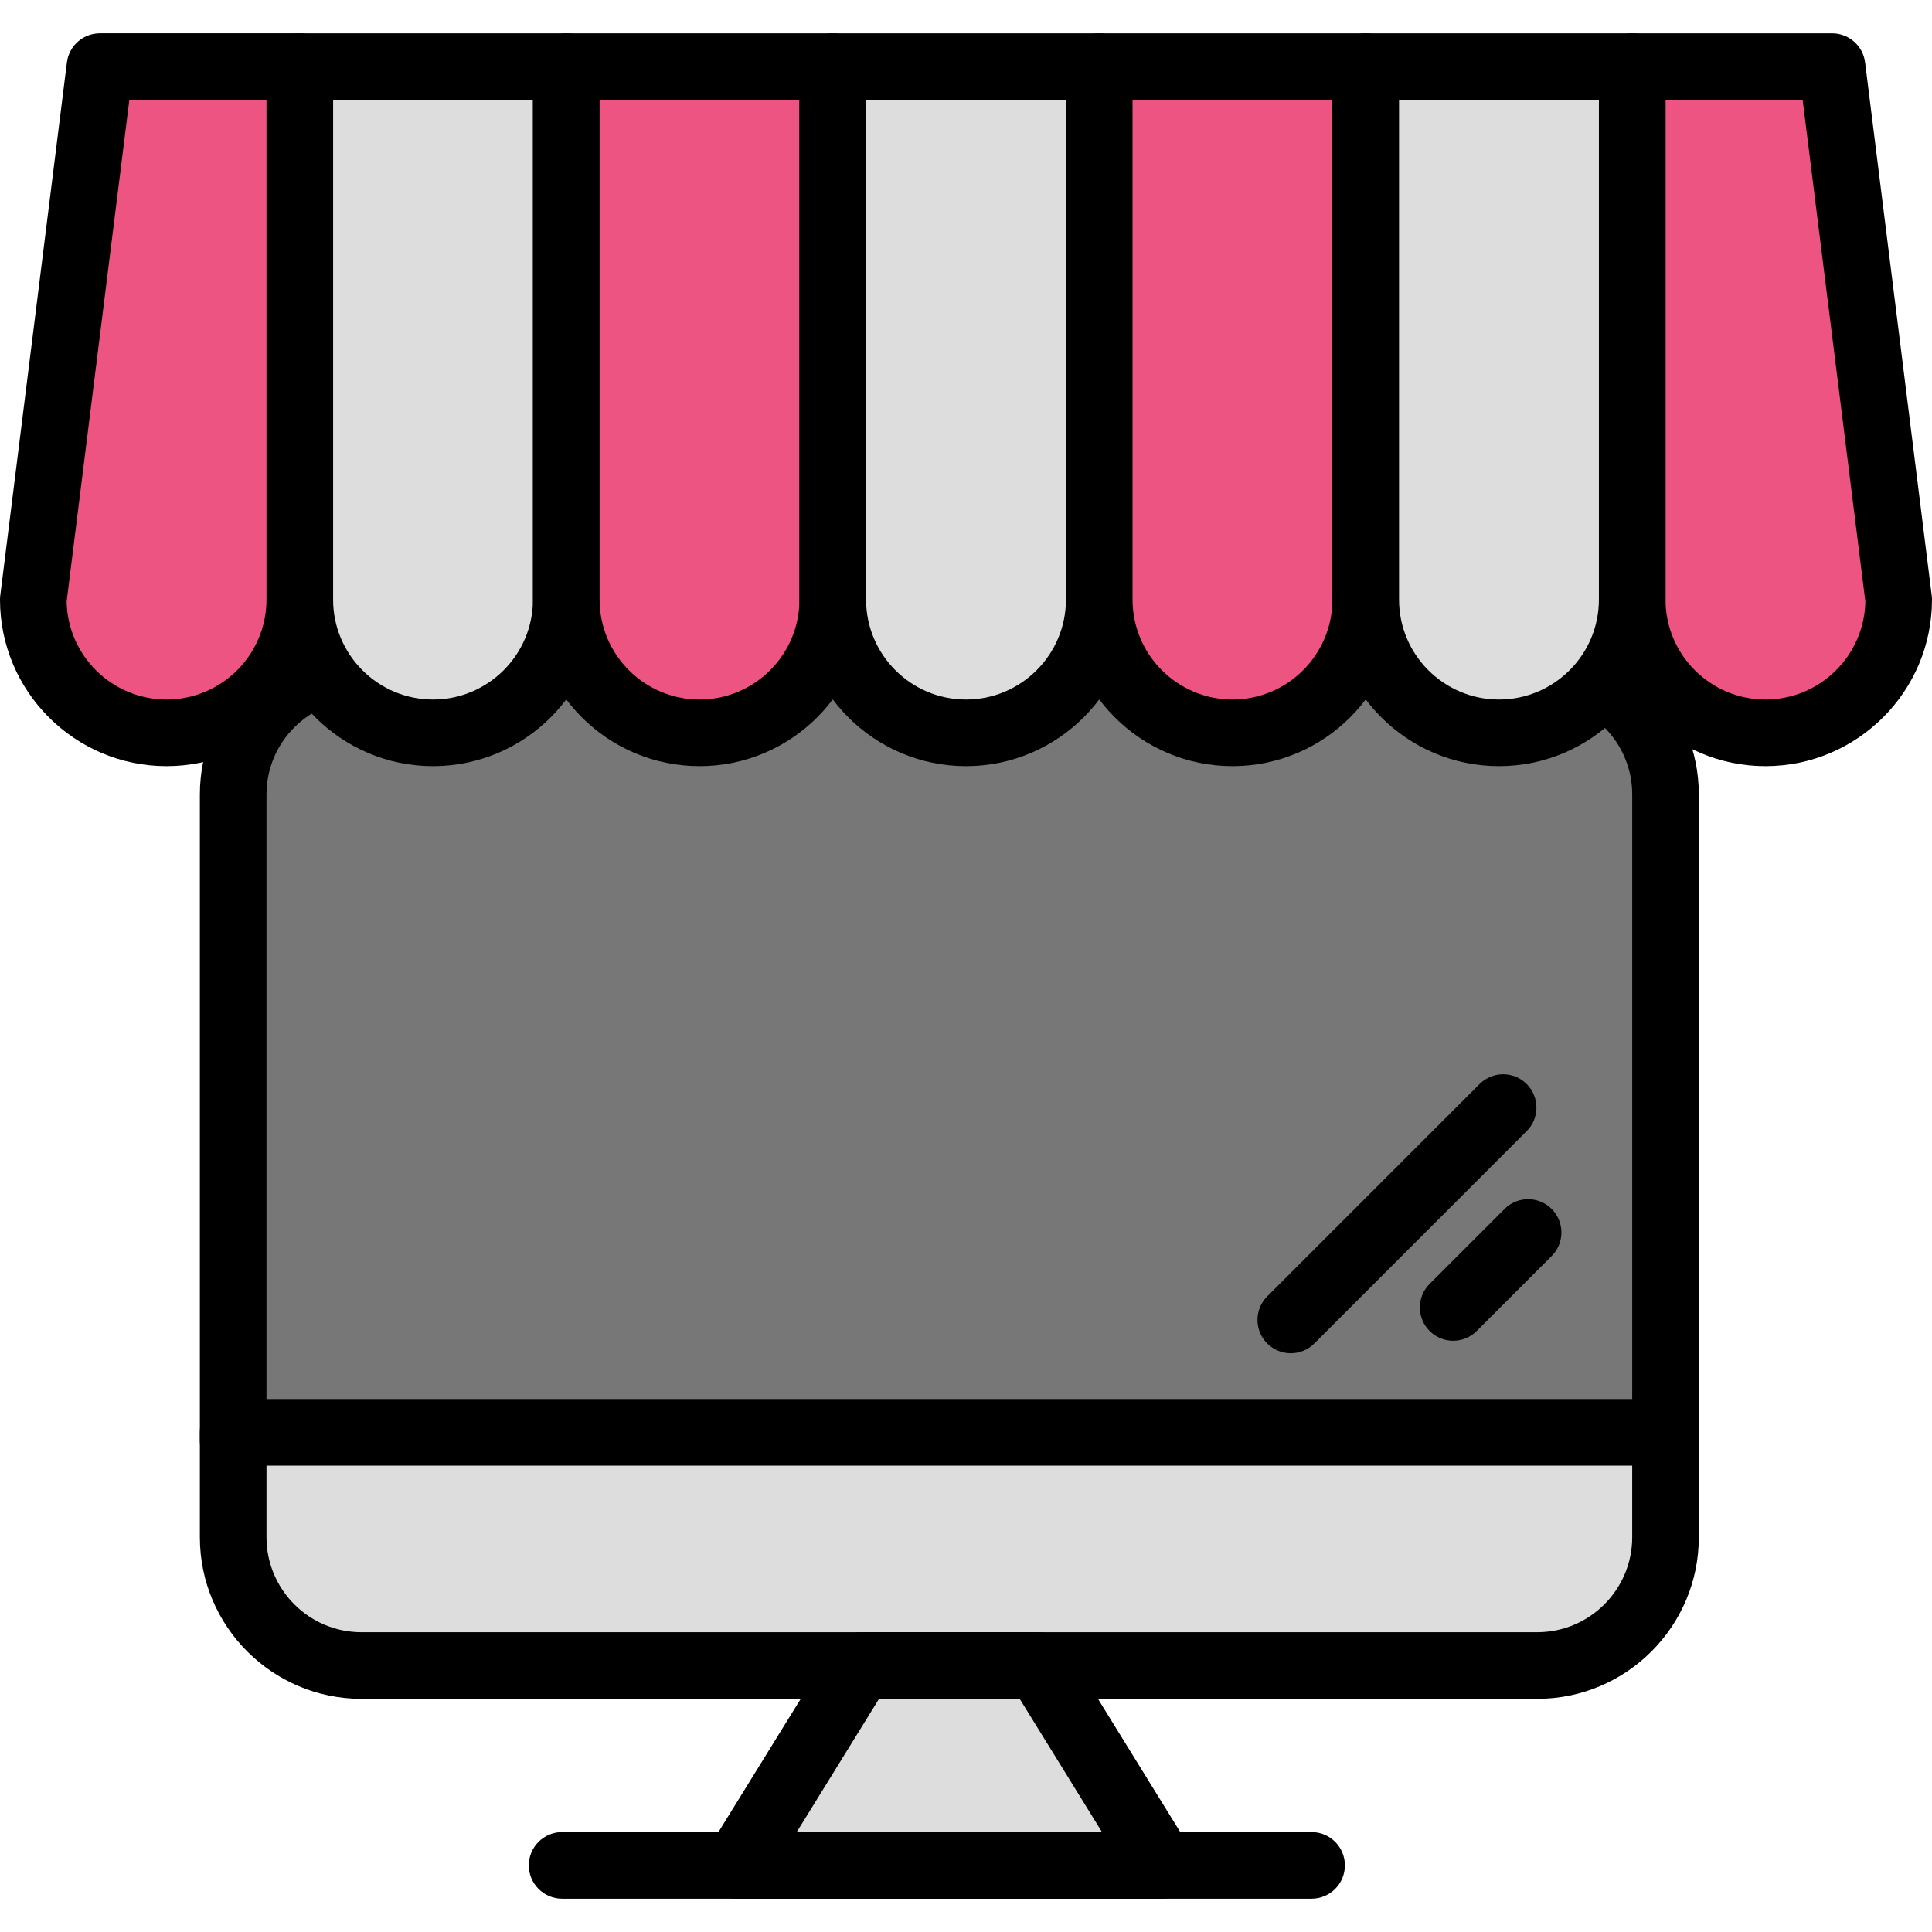 <?xml version="1.0" encoding="iso-8859-1"?>
<!-- Generator: Adobe Illustrator 19.0.0, SVG Export Plug-In . SVG Version: 6.00 Build 0)  -->
<svg version="1.1" id="Capa_1" xmlns="http://www.w3.org/2000/svg" xmlns:xlink="http://www.w3.org/1999/xlink" x="0px" y="0px"
	 viewBox="0 0 197.973 197.973" style="enable-background:new 0 0 197.973 197.973;" xml:space="preserve">
<path style="fill:#777777;" d="M170.667,147.627H23.893V81.411c0-7.26,5.885-13.145,13.145-13.145h120.484
	c7.26,0,13.145,5.885,13.145,13.145V147.627z"/>
<path d="M170.667,151.04H23.893c-1.884,0-3.413-1.529-3.413-3.413V81.411c0-9.131,7.429-16.558,16.558-16.558h120.484
	c9.131,0,16.558,7.429,16.558,16.558v66.215C174.08,149.511,172.551,151.04,170.667,151.04z M27.307,144.213h139.947V81.411
	c0-5.367-4.366-9.731-9.731-9.731H37.038c-5.367,0-9.731,4.366-9.731,9.731V144.213z"/>
<path style="fill:#DDDDDD;" d="M157.522,170.667H37.038c-7.26,0-13.145-5.885-13.145-13.145v-10.749h146.773v10.749
	C170.667,164.782,164.782,170.667,157.522,170.667z"/>
<path d="M157.522,174.08H37.038c-9.131,0-16.558-7.429-16.558-16.558v-10.749c0-1.884,1.529-3.413,3.413-3.413h146.773
	c1.884,0,3.413,1.529,3.413,3.413v10.749C174.08,166.651,166.651,174.08,157.522,174.08z M27.307,150.187v7.335
	c0,5.367,4.366,9.731,9.731,9.731h120.484c5.367,0,9.731-4.366,9.731-9.731v-7.335H27.307z"/>
<polygon style="fill:#DDDDDD;" points="119.04,191.147 75.52,191.147 88.17,170.667 106.39,170.667 "/>
<path d="M119.04,194.56H75.52c-1.239,0-2.379-0.671-2.982-1.749c-0.602-1.082-0.573-2.403,0.079-3.456l12.65-20.48
	c0.621-1.007,1.72-1.62,2.903-1.62h18.22c1.183,0,2.282,0.613,2.903,1.62l12.65,20.48c0.652,1.053,0.679,2.376,0.079,3.456
	C121.419,193.889,120.279,194.56,119.04,194.56z M81.64,187.733h31.28l-8.433-13.653H90.074L81.64,187.733z"/>
<path d="M132.267,138.667c-0.874,0-1.746-0.333-2.413-1c-1.333-1.333-1.333-3.494,0-4.826l21.76-21.76
	c1.333-1.333,3.494-1.333,4.826,0s1.333,3.494,0,4.826l-21.76,21.76C134.013,138.334,133.14,138.667,132.267,138.667z"/>
<path d="M148.907,137.387c-0.874,0-1.746-0.333-2.413-1c-1.333-1.333-1.333-3.494,0-4.826l7.68-7.68
	c1.333-1.333,3.494-1.333,4.826,0s1.333,3.494,0,4.826l-7.68,7.68C150.653,137.054,149.78,137.387,148.907,137.387z"/>
<path d="M134.4,194.56H57.6c-1.884,0-3.413-1.529-3.413-3.413c0-1.884,1.529-3.413,3.413-3.413h76.8
	c1.884,0,3.413,1.529,3.413,3.413C137.813,193.031,136.284,194.56,134.4,194.56z"/>
<path style="fill:#DDDDDD;" d="M44.373,75.093L44.373,75.093c-7.54,0-13.653-6.113-13.653-13.653V6.827h27.307V61.44
	C58.027,68.98,51.913,75.093,44.373,75.093z"/>
<path d="M44.373,78.507c-9.411,0-17.067-7.656-17.067-17.067V6.827c0-1.884,1.529-3.413,3.413-3.413h27.307
	c1.884,0,3.413,1.529,3.413,3.413V61.44C61.44,70.851,53.784,78.507,44.373,78.507z M34.133,10.24v51.2
	c0,5.647,4.593,10.24,10.24,10.24s10.24-4.593,10.24-10.24v-51.2H34.133z"/>
<path style="fill:#ED5481;" d="M71.68,75.093L71.68,75.093c-7.54,0-13.653-6.113-13.653-13.653V6.827h27.307V61.44
	C85.333,68.98,79.22,75.093,71.68,75.093z"/>
<path d="M71.68,78.507c-9.411,0-17.067-7.656-17.067-17.067V6.827c0-1.884,1.529-3.413,3.413-3.413h27.307
	c1.884,0,3.413,1.529,3.413,3.413V61.44C88.747,70.851,81.091,78.507,71.68,78.507z M61.44,10.24v51.2
	c0,5.647,4.593,10.24,10.24,10.24s10.24-4.593,10.24-10.24v-51.2H61.44z"/>
<path style="fill:#ED5481;" d="M17.067,75.093L17.067,75.093c-7.54,0-13.653-6.113-13.653-13.653L10.24,6.827h20.48V61.44
	C30.72,68.98,24.607,75.093,17.067,75.093z"/>
<path d="M17.067,78.507C7.656,78.507,0,70.851,0,61.44c0-0.142,0.009-0.283,0.027-0.423L6.854,6.403
	c0.213-1.708,1.664-2.99,3.386-2.99h20.48c1.884,0,3.413,1.529,3.413,3.413V61.44C34.133,70.851,26.477,78.507,17.067,78.507z
	 M6.828,61.638c0.104,5.555,4.657,10.042,10.238,10.042c5.647,0,10.24-4.593,10.24-10.24v-51.2H13.254L6.828,61.638z"/>
<path style="fill:#DDDDDD;" d="M98.987,75.093L98.987,75.093c-7.54,0-13.653-6.113-13.653-13.653V6.827h27.307V61.44
	C112.64,68.98,106.527,75.093,98.987,75.093z"/>
<path d="M98.987,78.507c-9.411,0-17.067-7.656-17.067-17.067V6.827c0-1.884,1.529-3.413,3.413-3.413h27.307
	c1.884,0,3.413,1.529,3.413,3.413V61.44C116.053,70.851,108.397,78.507,98.987,78.507z M88.747,10.24v51.2
	c0,5.647,4.593,10.24,10.24,10.24s10.24-4.593,10.24-10.24v-51.2H88.747z"/>
<path style="fill:#ED5481;" d="M126.293,75.093L126.293,75.093c-7.54,0-13.653-6.113-13.653-13.653V6.827h27.307V61.44
	C139.947,68.98,133.833,75.093,126.293,75.093z"/>
<path d="M126.293,78.507c-9.411,0-17.067-7.656-17.067-17.067V6.827c0-1.884,1.529-3.413,3.413-3.413h27.307
	c1.884,0,3.413,1.529,3.413,3.413V61.44C143.36,70.851,135.704,78.507,126.293,78.507z M116.053,10.24v51.2
	c0,5.647,4.593,10.24,10.24,10.24s10.24-4.593,10.24-10.24v-51.2H116.053z"/>
<path style="fill:#ED5481;" d="M180.907,75.093L180.907,75.093c-7.54,0-13.653-6.113-13.653-13.653V6.827h20.48l6.827,54.613
	C194.56,68.98,188.447,75.093,180.907,75.093z"/>
<path d="M180.907,78.507c-9.411,0-17.067-7.656-17.067-17.067V6.827c0-1.884,1.529-3.413,3.413-3.413h20.48
	c1.722,0,3.173,1.282,3.386,2.99l6.827,54.613c0.019,0.14,0.027,0.282,0.027,0.423C197.973,70.851,190.317,78.507,180.907,78.507z
	 M170.667,10.24v51.2c0,5.647,4.593,10.24,10.24,10.24c5.581,0,10.134-4.487,10.238-10.042l-6.426-51.398H170.667z"/>
<path style="fill:#DDDDDD;" d="M153.6,75.093L153.6,75.093c-7.54,0-13.653-6.113-13.653-13.653V6.827h27.307V61.44
	C167.253,68.98,161.14,75.093,153.6,75.093z"/>
<path d="M153.6,78.507c-9.411,0-17.067-7.656-17.067-17.067V6.827c0-1.884,1.529-3.413,3.413-3.413h27.307
	c1.884,0,3.413,1.529,3.413,3.413V61.44C170.667,70.851,163.011,78.507,153.6,78.507z M143.36,10.24v51.2
	c0,5.647,4.593,10.24,10.24,10.24s10.24-4.593,10.24-10.24v-51.2H143.36z"/>
<g>
</g>
<g>
</g>
<g>
</g>
<g>
</g>
<g>
</g>
<g>
</g>
<g>
</g>
<g>
</g>
<g>
</g>
<g>
</g>
<g>
</g>
<g>
</g>
<g>
</g>
<g>
</g>
<g>
</g>
</svg>

